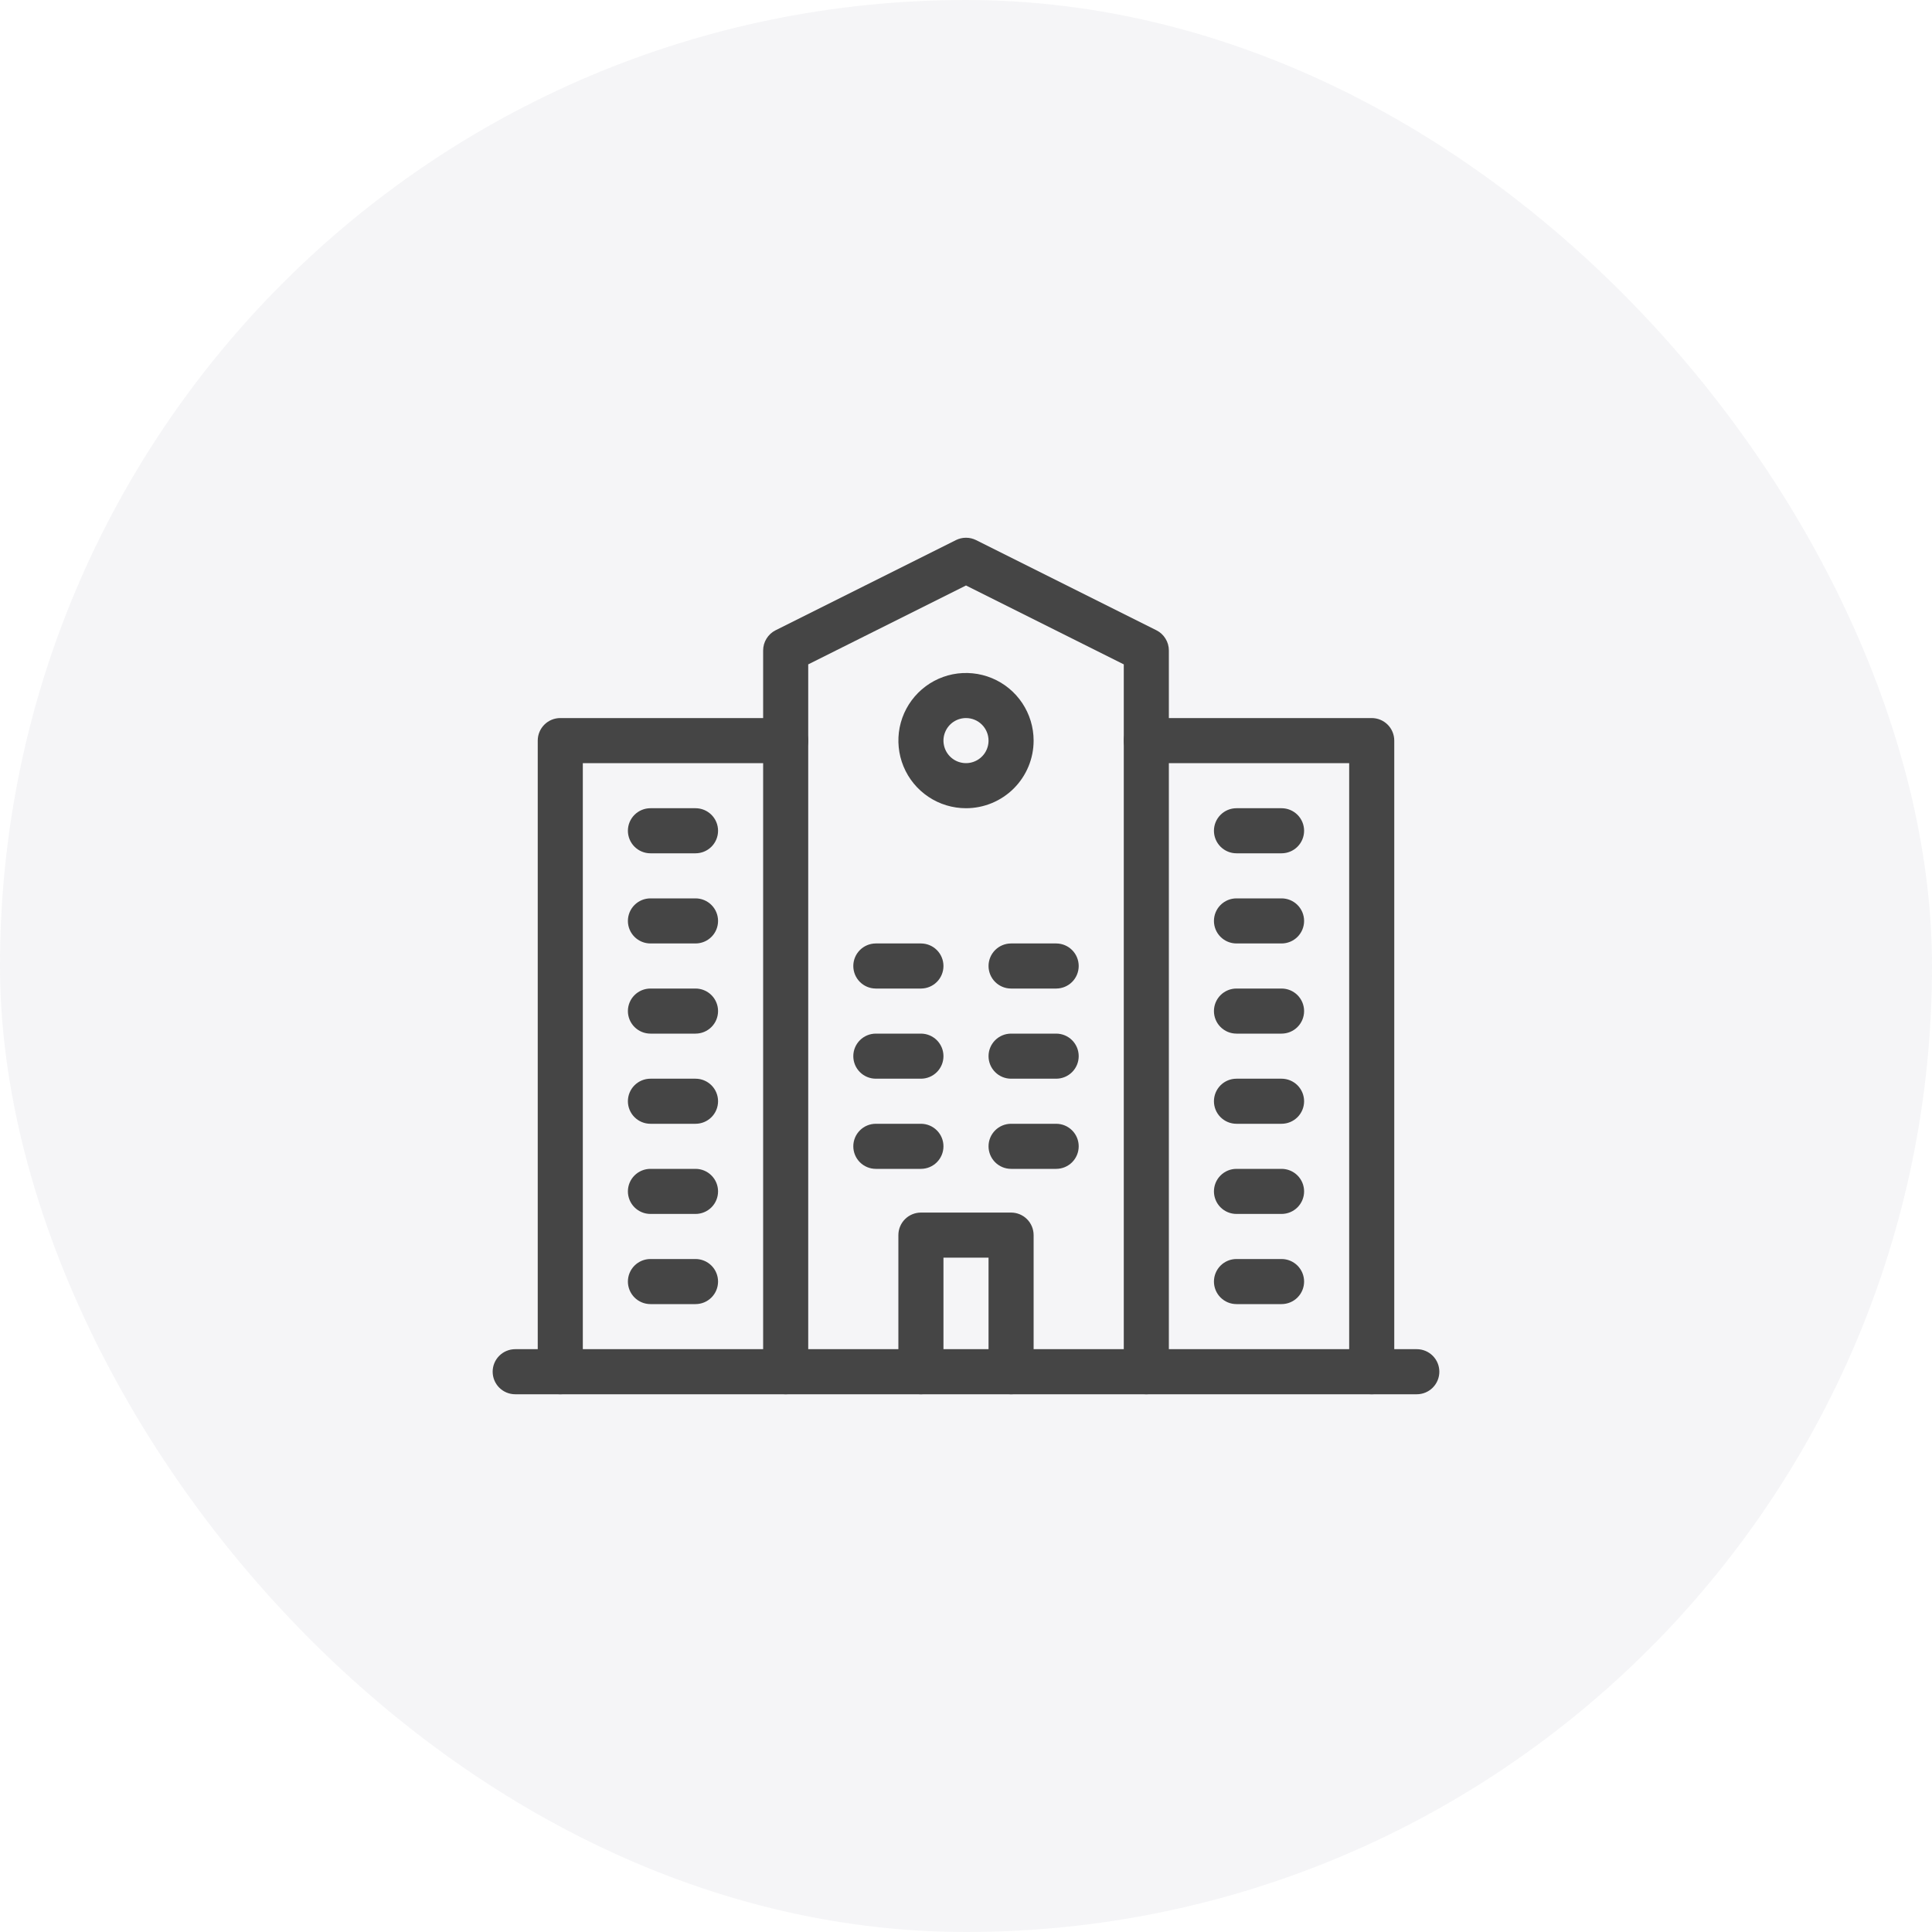 <svg width="48" height="48" viewBox="0 0 48 48" fill="none" xmlns="http://www.w3.org/2000/svg">
<rect width="48" height="48" rx="24" fill="#667085" fill-opacity="0.07"/>
<path d="M28.48 34.64C28.331 34.64 28.189 34.581 28.084 34.476C27.979 34.371 27.92 34.228 27.92 34.08V16.506L24 14.546L20.08 16.506V34.08C20.08 34.228 20.021 34.371 19.916 34.476C19.811 34.581 19.669 34.64 19.52 34.64C19.371 34.64 19.229 34.581 19.124 34.476C19.019 34.371 18.96 34.228 18.96 34.08V16.16C18.96 16.056 18.989 15.954 19.044 15.866C19.098 15.777 19.176 15.706 19.269 15.659L23.749 13.419C23.827 13.38 23.913 13.36 24 13.36C24.087 13.36 24.173 13.38 24.251 13.419L28.731 15.659C28.824 15.706 28.902 15.777 28.956 15.866C29.011 15.954 29.04 16.056 29.04 16.16V34.08C29.04 34.228 28.981 34.371 28.876 34.476C28.771 34.581 28.628 34.64 28.48 34.64Z" fill="#454545"/>
<path d="M25.12 34.64C24.971 34.64 24.829 34.581 24.724 34.476C24.619 34.371 24.56 34.228 24.56 34.08V31.246H23.44V34.08C23.44 34.228 23.381 34.371 23.276 34.476C23.171 34.581 23.029 34.64 22.88 34.64C22.732 34.64 22.589 34.581 22.484 34.476C22.379 34.371 22.32 34.228 22.32 34.08V30.686C22.32 30.538 22.379 30.395 22.484 30.29C22.589 30.185 22.732 30.126 22.88 30.126H25.12C25.269 30.126 25.411 30.185 25.516 30.29C25.621 30.395 25.68 30.538 25.68 30.686V34.08C25.68 34.228 25.621 34.371 25.516 34.476C25.411 34.581 25.269 34.64 25.12 34.64Z" fill="#454545"/>
<path d="M34.08 34.64C33.931 34.64 33.789 34.581 33.684 34.476C33.579 34.371 33.52 34.228 33.52 34.08V18.96H28.48C28.331 18.96 28.189 18.901 28.084 18.796C27.979 18.691 27.92 18.549 27.92 18.4C27.92 18.252 27.979 18.109 28.084 18.004C28.189 17.899 28.331 17.84 28.48 17.84H34.08C34.228 17.84 34.371 17.899 34.476 18.004C34.581 18.109 34.64 18.252 34.64 18.4V34.08C34.64 34.228 34.581 34.371 34.476 34.476C34.371 34.581 34.228 34.64 34.08 34.64Z" fill="#454545"/>
<path d="M35.2 34.64H12.8C12.652 34.64 12.509 34.581 12.404 34.476C12.299 34.371 12.24 34.228 12.24 34.08C12.24 33.931 12.299 33.789 12.404 33.684C12.509 33.579 12.652 33.52 12.8 33.52H35.2C35.349 33.52 35.491 33.579 35.596 33.684C35.701 33.789 35.76 33.931 35.76 34.08C35.76 34.228 35.701 34.371 35.596 34.476C35.491 34.581 35.349 34.64 35.2 34.64Z" fill="#454545"/>
<path d="M22.88 26.8H21.76C21.611 26.8 21.469 26.741 21.364 26.636C21.259 26.531 21.2 26.389 21.2 26.24C21.2 26.091 21.259 25.949 21.364 25.844C21.469 25.739 21.611 25.68 21.76 25.68H22.88C23.029 25.68 23.171 25.739 23.276 25.844C23.381 25.949 23.44 26.091 23.44 26.24C23.44 26.389 23.381 26.531 23.276 26.636C23.171 26.741 23.029 26.8 22.88 26.8Z" fill="#454545"/>
<path d="M22.88 29.04H21.76C21.611 29.04 21.469 28.981 21.364 28.876C21.259 28.771 21.2 28.628 21.2 28.48C21.2 28.331 21.259 28.189 21.364 28.084C21.469 27.979 21.611 27.92 21.76 27.92H22.88C23.029 27.92 23.171 27.979 23.276 28.084C23.381 28.189 23.44 28.331 23.44 28.48C23.44 28.628 23.381 28.771 23.276 28.876C23.171 28.981 23.029 29.04 22.88 29.04Z" fill="#454545"/>
<path d="M26.24 26.8H25.12C24.971 26.8 24.829 26.741 24.724 26.636C24.619 26.531 24.56 26.389 24.56 26.24C24.56 26.091 24.619 25.949 24.724 25.844C24.829 25.739 24.971 25.68 25.12 25.68H26.24C26.389 25.68 26.531 25.739 26.636 25.844C26.741 25.949 26.8 26.091 26.8 26.24C26.8 26.389 26.741 26.531 26.636 26.636C26.531 26.741 26.389 26.8 26.24 26.8Z" fill="#454545"/>
<path d="M22.88 24.56H21.76C21.611 24.56 21.469 24.501 21.364 24.396C21.259 24.291 21.2 24.148 21.2 24C21.2 23.852 21.259 23.709 21.364 23.604C21.469 23.499 21.611 23.44 21.76 23.44H22.88C23.029 23.44 23.171 23.499 23.276 23.604C23.381 23.709 23.44 23.852 23.44 24C23.44 24.148 23.381 24.291 23.276 24.396C23.171 24.501 23.029 24.56 22.88 24.56Z" fill="#454545"/>
<path d="M26.24 24.56H25.12C24.971 24.56 24.829 24.501 24.724 24.396C24.619 24.291 24.56 24.148 24.56 24C24.56 23.852 24.619 23.709 24.724 23.604C24.829 23.499 24.971 23.44 25.12 23.44H26.24C26.389 23.44 26.531 23.499 26.636 23.604C26.741 23.709 26.8 23.852 26.8 24C26.8 24.148 26.741 24.291 26.636 24.396C26.531 24.501 26.389 24.56 26.24 24.56Z" fill="#454545"/>
<path d="M31.84 23.44H30.72C30.571 23.44 30.429 23.381 30.324 23.276C30.219 23.171 30.16 23.029 30.16 22.88C30.16 22.732 30.219 22.589 30.324 22.484C30.429 22.379 30.571 22.32 30.72 22.32H31.84C31.988 22.32 32.131 22.379 32.236 22.484C32.341 22.589 32.4 22.732 32.4 22.88C32.4 23.029 32.341 23.171 32.236 23.276C32.131 23.381 31.988 23.44 31.84 23.44Z" fill="#454545"/>
<path d="M31.84 25.68H30.72C30.571 25.68 30.429 25.621 30.324 25.516C30.219 25.411 30.16 25.268 30.16 25.12C30.16 24.971 30.219 24.829 30.324 24.724C30.429 24.619 30.571 24.56 30.72 24.56H31.84C31.988 24.56 32.131 24.619 32.236 24.724C32.341 24.829 32.4 24.971 32.4 25.12C32.4 25.268 32.341 25.411 32.236 25.516C32.131 25.621 31.988 25.68 31.84 25.68Z" fill="#454545"/>
<path d="M31.84 27.92H30.72C30.571 27.92 30.429 27.861 30.324 27.756C30.219 27.651 30.16 27.509 30.16 27.36C30.16 27.212 30.219 27.069 30.324 26.964C30.429 26.859 30.571 26.8 30.72 26.8H31.84C31.988 26.8 32.131 26.859 32.236 26.964C32.341 27.069 32.4 27.212 32.4 27.36C32.4 27.509 32.341 27.651 32.236 27.756C32.131 27.861 31.988 27.92 31.84 27.92Z" fill="#454545"/>
<path d="M31.84 30.16H30.72C30.571 30.16 30.429 30.101 30.324 29.996C30.219 29.891 30.16 29.748 30.16 29.6C30.16 29.451 30.219 29.309 30.324 29.204C30.429 29.099 30.571 29.04 30.72 29.04H31.84C31.988 29.04 32.131 29.099 32.236 29.204C32.341 29.309 32.4 29.451 32.4 29.6C32.4 29.748 32.341 29.891 32.236 29.996C32.131 30.101 31.988 30.16 31.84 30.16Z" fill="#454545"/>
<path d="M31.84 32.4H30.72C30.571 32.4 30.429 32.341 30.324 32.236C30.219 32.131 30.16 31.988 30.16 31.84C30.16 31.692 30.219 31.549 30.324 31.444C30.429 31.339 30.571 31.28 30.72 31.28H31.84C31.988 31.28 32.131 31.339 32.236 31.444C32.341 31.549 32.4 31.692 32.4 31.84C32.4 31.988 32.341 32.131 32.236 32.236C32.131 32.341 31.988 32.4 31.84 32.4Z" fill="#454545"/>
<path d="M13.92 34.64C13.772 34.64 13.629 34.581 13.524 34.476C13.419 34.371 13.36 34.228 13.36 34.08V18.4C13.36 18.252 13.419 18.109 13.524 18.004C13.629 17.899 13.772 17.84 13.92 17.84H19.52C19.669 17.84 19.811 17.899 19.916 18.004C20.021 18.109 20.08 18.252 20.08 18.4C20.08 18.549 20.021 18.691 19.916 18.796C19.811 18.901 19.669 18.96 19.52 18.96H14.48V34.08C14.48 34.228 14.421 34.371 14.316 34.476C14.211 34.581 14.069 34.64 13.92 34.64Z" fill="#454545"/>
<path d="M17.28 23.44H16.16C16.012 23.44 15.869 23.381 15.764 23.276C15.659 23.171 15.6 23.029 15.6 22.88C15.6 22.732 15.659 22.589 15.764 22.484C15.869 22.379 16.012 22.32 16.16 22.32H17.28C17.429 22.32 17.571 22.379 17.676 22.484C17.781 22.589 17.84 22.732 17.84 22.88C17.84 23.029 17.781 23.171 17.676 23.276C17.571 23.381 17.429 23.44 17.28 23.44Z" fill="#454545"/>
<path d="M31.84 21.2H30.72C30.571 21.2 30.429 21.141 30.324 21.036C30.219 20.931 30.16 20.788 30.16 20.64C30.16 20.491 30.219 20.349 30.324 20.244C30.429 20.139 30.571 20.08 30.72 20.08H31.84C31.988 20.08 32.131 20.139 32.236 20.244C32.341 20.349 32.4 20.491 32.4 20.64C32.4 20.788 32.341 20.931 32.236 21.036C32.131 21.141 31.988 21.2 31.84 21.2Z" fill="#454545"/>
<path d="M17.28 21.2H16.16C16.012 21.2 15.869 21.141 15.764 21.036C15.659 20.931 15.6 20.788 15.6 20.64C15.6 20.491 15.659 20.349 15.764 20.244C15.869 20.139 16.012 20.08 16.16 20.08H17.28C17.429 20.08 17.571 20.139 17.676 20.244C17.781 20.349 17.84 20.491 17.84 20.64C17.84 20.788 17.781 20.931 17.676 21.036C17.571 21.141 17.429 21.2 17.28 21.2Z" fill="#454545"/>
<path d="M17.28 25.68H16.16C16.012 25.68 15.869 25.621 15.764 25.516C15.659 25.411 15.6 25.268 15.6 25.12C15.6 24.971 15.659 24.829 15.764 24.724C15.869 24.619 16.012 24.56 16.16 24.56H17.28C17.429 24.56 17.571 24.619 17.676 24.724C17.781 24.829 17.84 24.971 17.84 25.12C17.84 25.268 17.781 25.411 17.676 25.516C17.571 25.621 17.429 25.68 17.28 25.68Z" fill="#454545"/>
<path d="M17.28 27.92H16.16C16.012 27.92 15.869 27.861 15.764 27.756C15.659 27.651 15.6 27.509 15.6 27.36C15.6 27.212 15.659 27.069 15.764 26.964C15.869 26.859 16.012 26.8 16.16 26.8H17.28C17.429 26.8 17.571 26.859 17.676 26.964C17.781 27.069 17.84 27.212 17.84 27.36C17.84 27.509 17.781 27.651 17.676 27.756C17.571 27.861 17.429 27.92 17.28 27.92Z" fill="#454545"/>
<path d="M17.28 30.16H16.16C16.012 30.16 15.869 30.101 15.764 29.996C15.659 29.891 15.6 29.748 15.6 29.6C15.6 29.451 15.659 29.309 15.764 29.204C15.869 29.099 16.012 29.04 16.16 29.04H17.28C17.429 29.04 17.571 29.099 17.676 29.204C17.781 29.309 17.84 29.451 17.84 29.6C17.84 29.748 17.781 29.891 17.676 29.996C17.571 30.101 17.429 30.16 17.28 30.16Z" fill="#454545"/>
<path d="M17.28 32.4H16.16C16.012 32.4 15.869 32.341 15.764 32.236C15.659 32.131 15.6 31.988 15.6 31.84C15.6 31.692 15.659 31.549 15.764 31.444C15.869 31.339 16.012 31.28 16.16 31.28H17.28C17.429 31.28 17.571 31.339 17.676 31.444C17.781 31.549 17.84 31.692 17.84 31.84C17.84 31.988 17.781 32.131 17.676 32.236C17.571 32.341 17.429 32.4 17.28 32.4Z" fill="#454545"/>
<path d="M26.24 29.04H25.12C24.971 29.04 24.829 28.981 24.724 28.876C24.619 28.771 24.56 28.628 24.56 28.48C24.56 28.331 24.619 28.189 24.724 28.084C24.829 27.979 24.971 27.92 25.12 27.92H26.24C26.389 27.92 26.531 27.979 26.636 28.084C26.741 28.189 26.8 28.331 26.8 28.48C26.8 28.628 26.741 28.771 26.636 28.876C26.531 28.981 26.389 29.04 26.24 29.04Z" fill="#454545"/>
<path d="M24 20.08C23.668 20.08 23.343 19.982 23.067 19.797C22.79 19.612 22.575 19.35 22.448 19.043C22.321 18.736 22.288 18.398 22.352 18.072C22.417 17.746 22.577 17.447 22.812 17.212C23.047 16.977 23.346 16.817 23.672 16.752C23.998 16.688 24.336 16.721 24.643 16.848C24.95 16.975 25.212 17.19 25.397 17.467C25.581 17.743 25.68 18.068 25.68 18.4C25.68 18.846 25.503 19.273 25.188 19.588C24.873 19.903 24.446 20.08 24 20.08ZM24 17.84C23.889 17.84 23.781 17.873 23.689 17.934C23.597 17.996 23.525 18.083 23.483 18.186C23.44 18.288 23.429 18.401 23.451 18.509C23.472 18.618 23.526 18.718 23.604 18.796C23.682 18.874 23.782 18.928 23.891 18.949C23.999 18.971 24.112 18.96 24.214 18.917C24.317 18.875 24.404 18.803 24.466 18.711C24.527 18.619 24.56 18.511 24.56 18.4C24.56 18.252 24.501 18.109 24.396 18.004C24.291 17.899 24.149 17.84 24 17.84Z" fill="#454545"/>
</svg>
